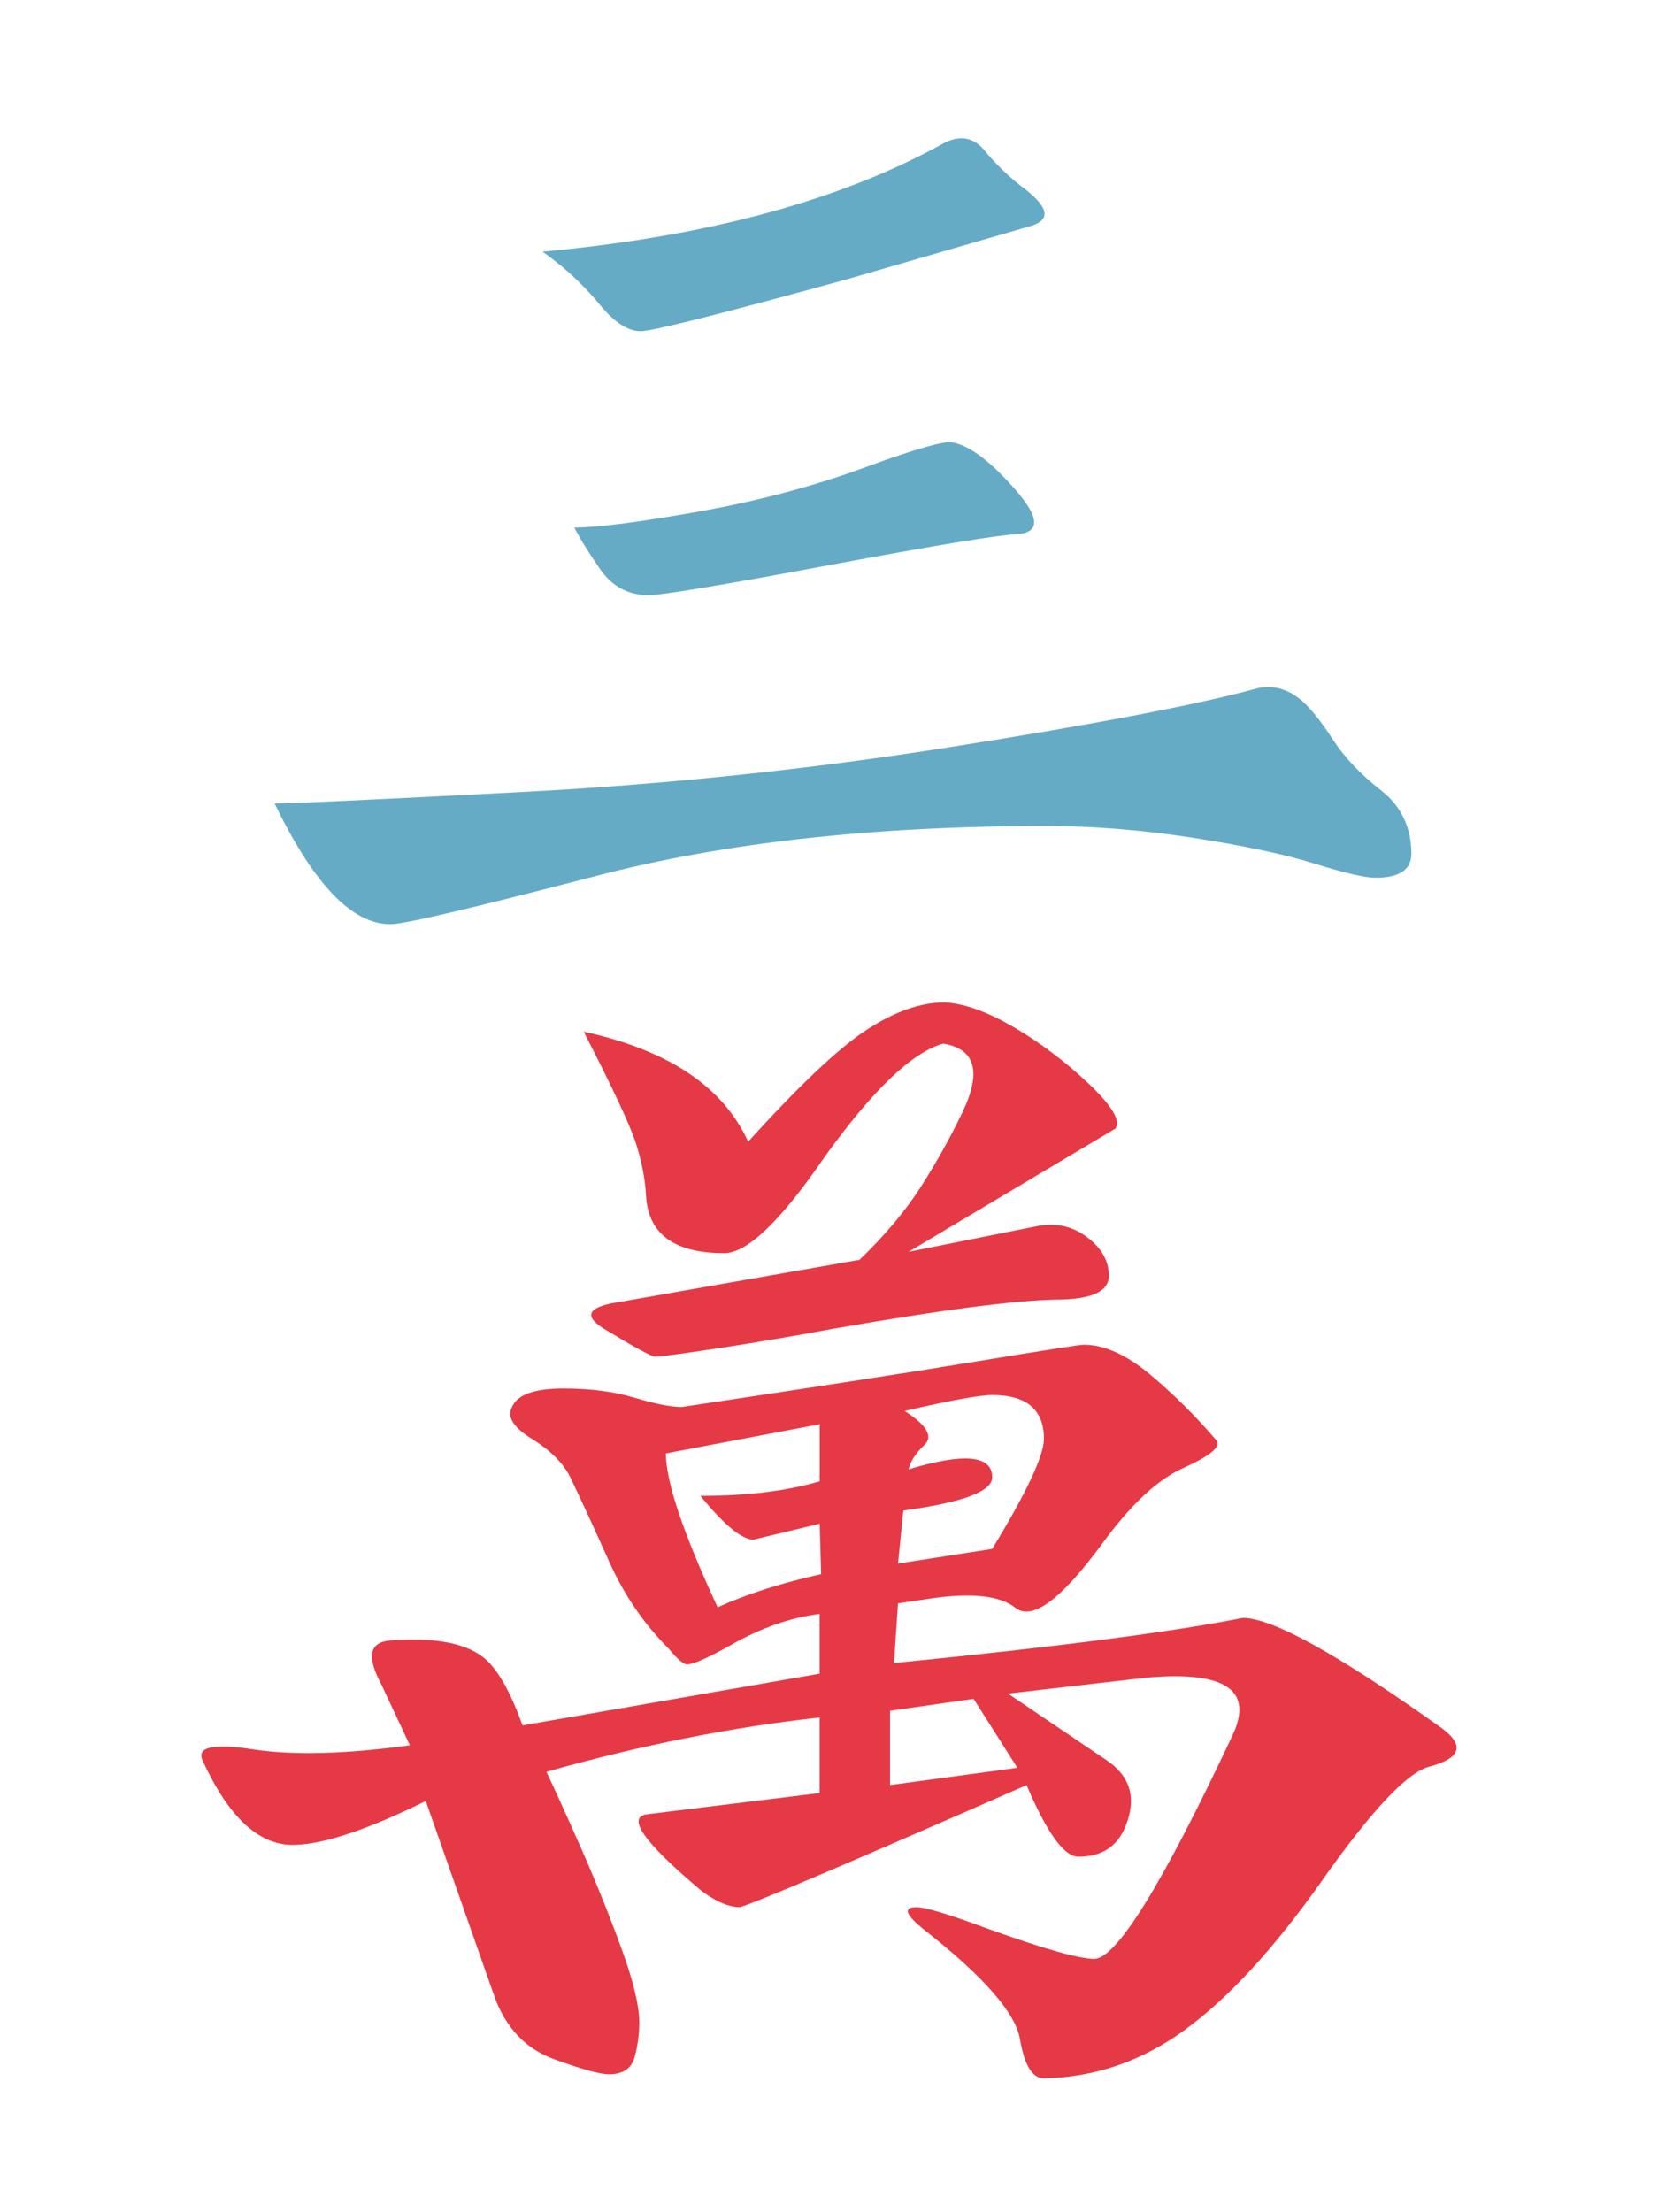 <?xml version="1.0" encoding="utf-8"?>
<!-- Generator: Adobe Illustrator 16.0.0, SVG Export Plug-In . SVG Version: 6.00 Build 0)  -->
<!DOCTYPE svg PUBLIC "-//W3C//DTD SVG 1.1//EN" "http://www.w3.org/Graphics/SVG/1.1/DTD/svg11.dtd">
<svg version="1.1" id="Layer_1" xmlns="http://www.w3.org/2000/svg" xmlns:xlink="http://www.w3.org/1999/xlink" x="0px" y="0px"
	 width="66.334px" height="88.5px" viewBox="0 0 66.334 88.5" enable-background="new 0 0 66.334 88.5" xml:space="preserve">
<g>
	<g>
		<path fill="#66ABC6" d="M24.041,12.242c0.565,0.672,1.097,1.009,1.592,1.009c0.459,0,3.202-0.69,8.225-2.07l7.324-2.123
			c0.919-0.248,0.796-0.796-0.372-1.645c-0.53-0.425-1.009-0.893-1.433-1.407c-0.425-0.511-0.954-0.609-1.591-0.292
			c-4.142,2.301-9.5,3.751-16.079,4.353c0.494,0.354,0.936,0.716,1.326,1.087C23.422,11.525,23.757,11.889,24.041,12.242z"/>
		<path fill="#66ABC6" d="M38.156,17.708c-0.282-0.106-1.46,0.221-3.529,0.982c-2.069,0.761-4.299,1.353-6.686,1.778
			c-2.387,0.424-4.043,0.636-4.963,0.636c0.213,0.424,0.558,0.982,1.035,1.67c0.479,0.69,1.124,1.036,1.938,1.036
			c0.53,0,2.927-0.399,7.19-1.195c4.263-0.795,6.784-1.211,7.562-1.245c0.921-0.071,0.894-0.665-0.078-1.779
			C39.651,18.478,38.828,17.85,38.156,17.708z"/>
		<path fill="#66ABC6" d="M15.603,36.971c0.425,0.036,3.186-0.611,8.278-1.937c5.095-1.327,11.092-1.99,17.991-1.99
			c1.873,0,3.837,0.159,5.89,0.476c2.051,0.32,3.668,0.665,4.854,1.036c1.186,0.371,1.99,0.558,2.415,0.558
			c0.956,0,1.435-0.319,1.435-0.957c0-1.062-0.408-1.911-1.222-2.547c-0.813-0.637-1.451-1.308-1.91-2.016
			c-0.46-0.708-0.868-1.22-1.221-1.539c-0.603-0.53-1.258-0.691-1.964-0.479c-2.371,0.637-6.413,1.407-12.126,2.31
			c-5.713,0.902-11.462,1.504-17.246,1.803c-5.783,0.302-9.048,0.452-9.791,0.452C12.543,35.363,14.081,36.971,15.603,36.971z"/>
		<path fill="#E63946" d="M43.543,43.338c-0.938-0.883-1.937-1.636-2.998-2.255c-1.062-0.617-1.982-0.945-2.759-0.981
			c-0.956,0-1.989,0.364-3.104,1.089c-1.116,0.725-2.699,2.219-4.75,4.483c-0.992-2.193-3.184-3.662-6.58-4.403
			c1.167,2.263,1.865,3.758,2.095,4.483c0.23,0.727,0.362,1.406,0.398,2.043c0.07,1.556,1.114,2.335,3.131,2.335
			c0.919,0,2.266-1.291,4.034-3.875c1.909-2.652,3.482-4.155,4.722-4.508c1.309,0.212,1.557,1.149,0.743,2.811
			c-0.459,0.956-1,1.921-1.616,2.892c-0.621,0.974-1.443,1.956-2.47,2.946l-9.975,1.752c-0.956,0.212-1.011,0.566-0.161,1.061
			c1.168,0.708,1.821,1.062,1.963,1.062c0.213,0,1.07-0.117,2.575-0.345c1.504-0.229,3.016-0.487,4.537-0.77
			c4.245-0.744,7.217-1.131,8.916-1.168c1.414,0,2.121-0.317,2.121-0.955c0-0.6-0.303-1.124-0.902-1.565
			c-0.602-0.442-1.291-0.574-2.069-0.399l-5.043,1.008l8.279-4.933C44.844,44.825,44.479,44.224,43.543,43.338z"/>
		<path fill="#E63946" d="M57.526,69.023c-4.032-2.865-6.635-4.299-7.802-4.299c-2.865,0.568-7.518,1.168-13.957,1.805l0.161-2.388
			l1.433-0.212c1.557-0.212,2.635-0.087,3.237,0.371c0.671,0.568,1.839-0.281,3.501-2.547c1.133-1.555,2.211-2.565,3.237-3.023
			c1.097-0.496,1.54-0.866,1.327-1.115c-0.85-0.991-1.743-1.875-2.679-2.654c-0.939-0.776-1.815-1.167-2.629-1.167
			c-0.143,0-1.557,0.221-4.244,0.662c-2.69,0.444-6.633,1.053-11.835,1.831c-0.425,0-1.053-0.122-1.884-0.371
			c-0.83-0.247-1.777-0.371-2.839-0.371c-1.166,0-1.857,0.246-2.069,0.742c-0.214,0.39,0.053,0.815,0.797,1.274
			c0.742,0.461,1.255,0.974,1.537,1.54c0.425,0.885,0.938,1.998,1.54,3.342c0.6,1.345,1.397,2.513,2.389,3.504
			c0.352,0.424,0.601,0.636,0.741,0.636c0.248,0,0.814-0.249,1.698-0.744c1.238-0.708,2.443-1.132,3.607-1.273v2.388
			c-5.271,0.92-9.23,1.61-11.886,2.07c-0.46-1.274-0.937-2.141-1.431-2.602c-0.709-0.67-2.001-0.937-3.876-0.795
			c-0.813,0.071-0.937,0.636-0.371,1.698l1.168,2.494c-2.583,0.355-4.68,0.407-6.288,0.161c-1.611-0.249-2.274-0.088-1.99,0.476
			c1.061,2.301,2.299,3.416,3.715,3.345c1.167-0.037,2.901-0.62,5.2-1.752l2.76,7.854c0.46,1.239,1.247,2.06,2.361,2.468
			c1.116,0.408,1.848,0.609,2.202,0.609c0.565,0,0.91-0.229,1.034-0.688c0.124-0.461,0.186-0.92,0.186-1.381
			c0-0.671-0.238-1.662-0.716-2.971c-0.479-1.309-1.008-2.627-1.59-3.954c-0.587-1.328-1.056-2.361-1.408-3.105
			c3.75-1.061,7.394-1.785,10.93-2.174v3.023l-6.896,0.848c-0.85,0.108-0.143,1.115,2.122,3.026c0.6,0.461,1.132,0.691,1.591,0.691
			c0.707-0.213,4.528-1.84,11.462-4.883c0.813,1.911,1.504,2.865,2.07,2.865c0.955,0,1.592-0.425,1.91-1.274
			c0.425-1.095,0.16-1.961-0.796-2.598l-3.927-2.654l5.521-0.637c3.183-0.283,4.331,0.496,3.448,2.334
			c-2.795,5.944-4.635,8.916-5.52,8.916c-0.602,0-2.034-0.406-4.298-1.221c-1.522-0.566-2.459-0.848-2.812-0.848
			c-0.565,0-0.442,0.317,0.37,0.954c2.336,1.842,3.592,3.283,3.769,4.325c0.178,1.044,0.495,1.567,0.956,1.567
			c2.052-0.037,3.943-0.69,5.677-1.964c1.733-1.273,3.538-3.237,5.414-5.889c2.015-2.867,3.466-4.407,4.35-4.619
			C58.517,70.316,58.622,69.767,57.526,69.023z M36.141,60.427c2.37-0.319,3.555-0.761,3.555-1.327c0-0.883-1.114-0.991-3.345-0.319
			c0.071-0.318,0.283-0.645,0.639-0.983c0.352-0.334,0.088-0.785-0.797-1.353c1.84-0.425,3.008-0.637,3.503-0.637
			c1.379,0,2.07,0.585,2.07,1.752c0,0.673-0.691,2.142-2.07,4.404l-3.767,0.585L36.141,60.427z M28.711,64.299
			c-1.38-2.972-2.07-5.021-2.07-6.156l6.154-1.167v2.282c-1.307,0.39-2.9,0.583-4.773,0.583c0.954,1.169,1.662,1.752,2.123,1.752
			l2.65-0.637l0.056,2.017C31.258,63.328,29.878,63.77,28.711,64.299z M40.703,70.721l-5.093,0.69v-2.972l3.342-0.478L40.703,70.721
			z"/>
	</g>
</g>
</svg>
